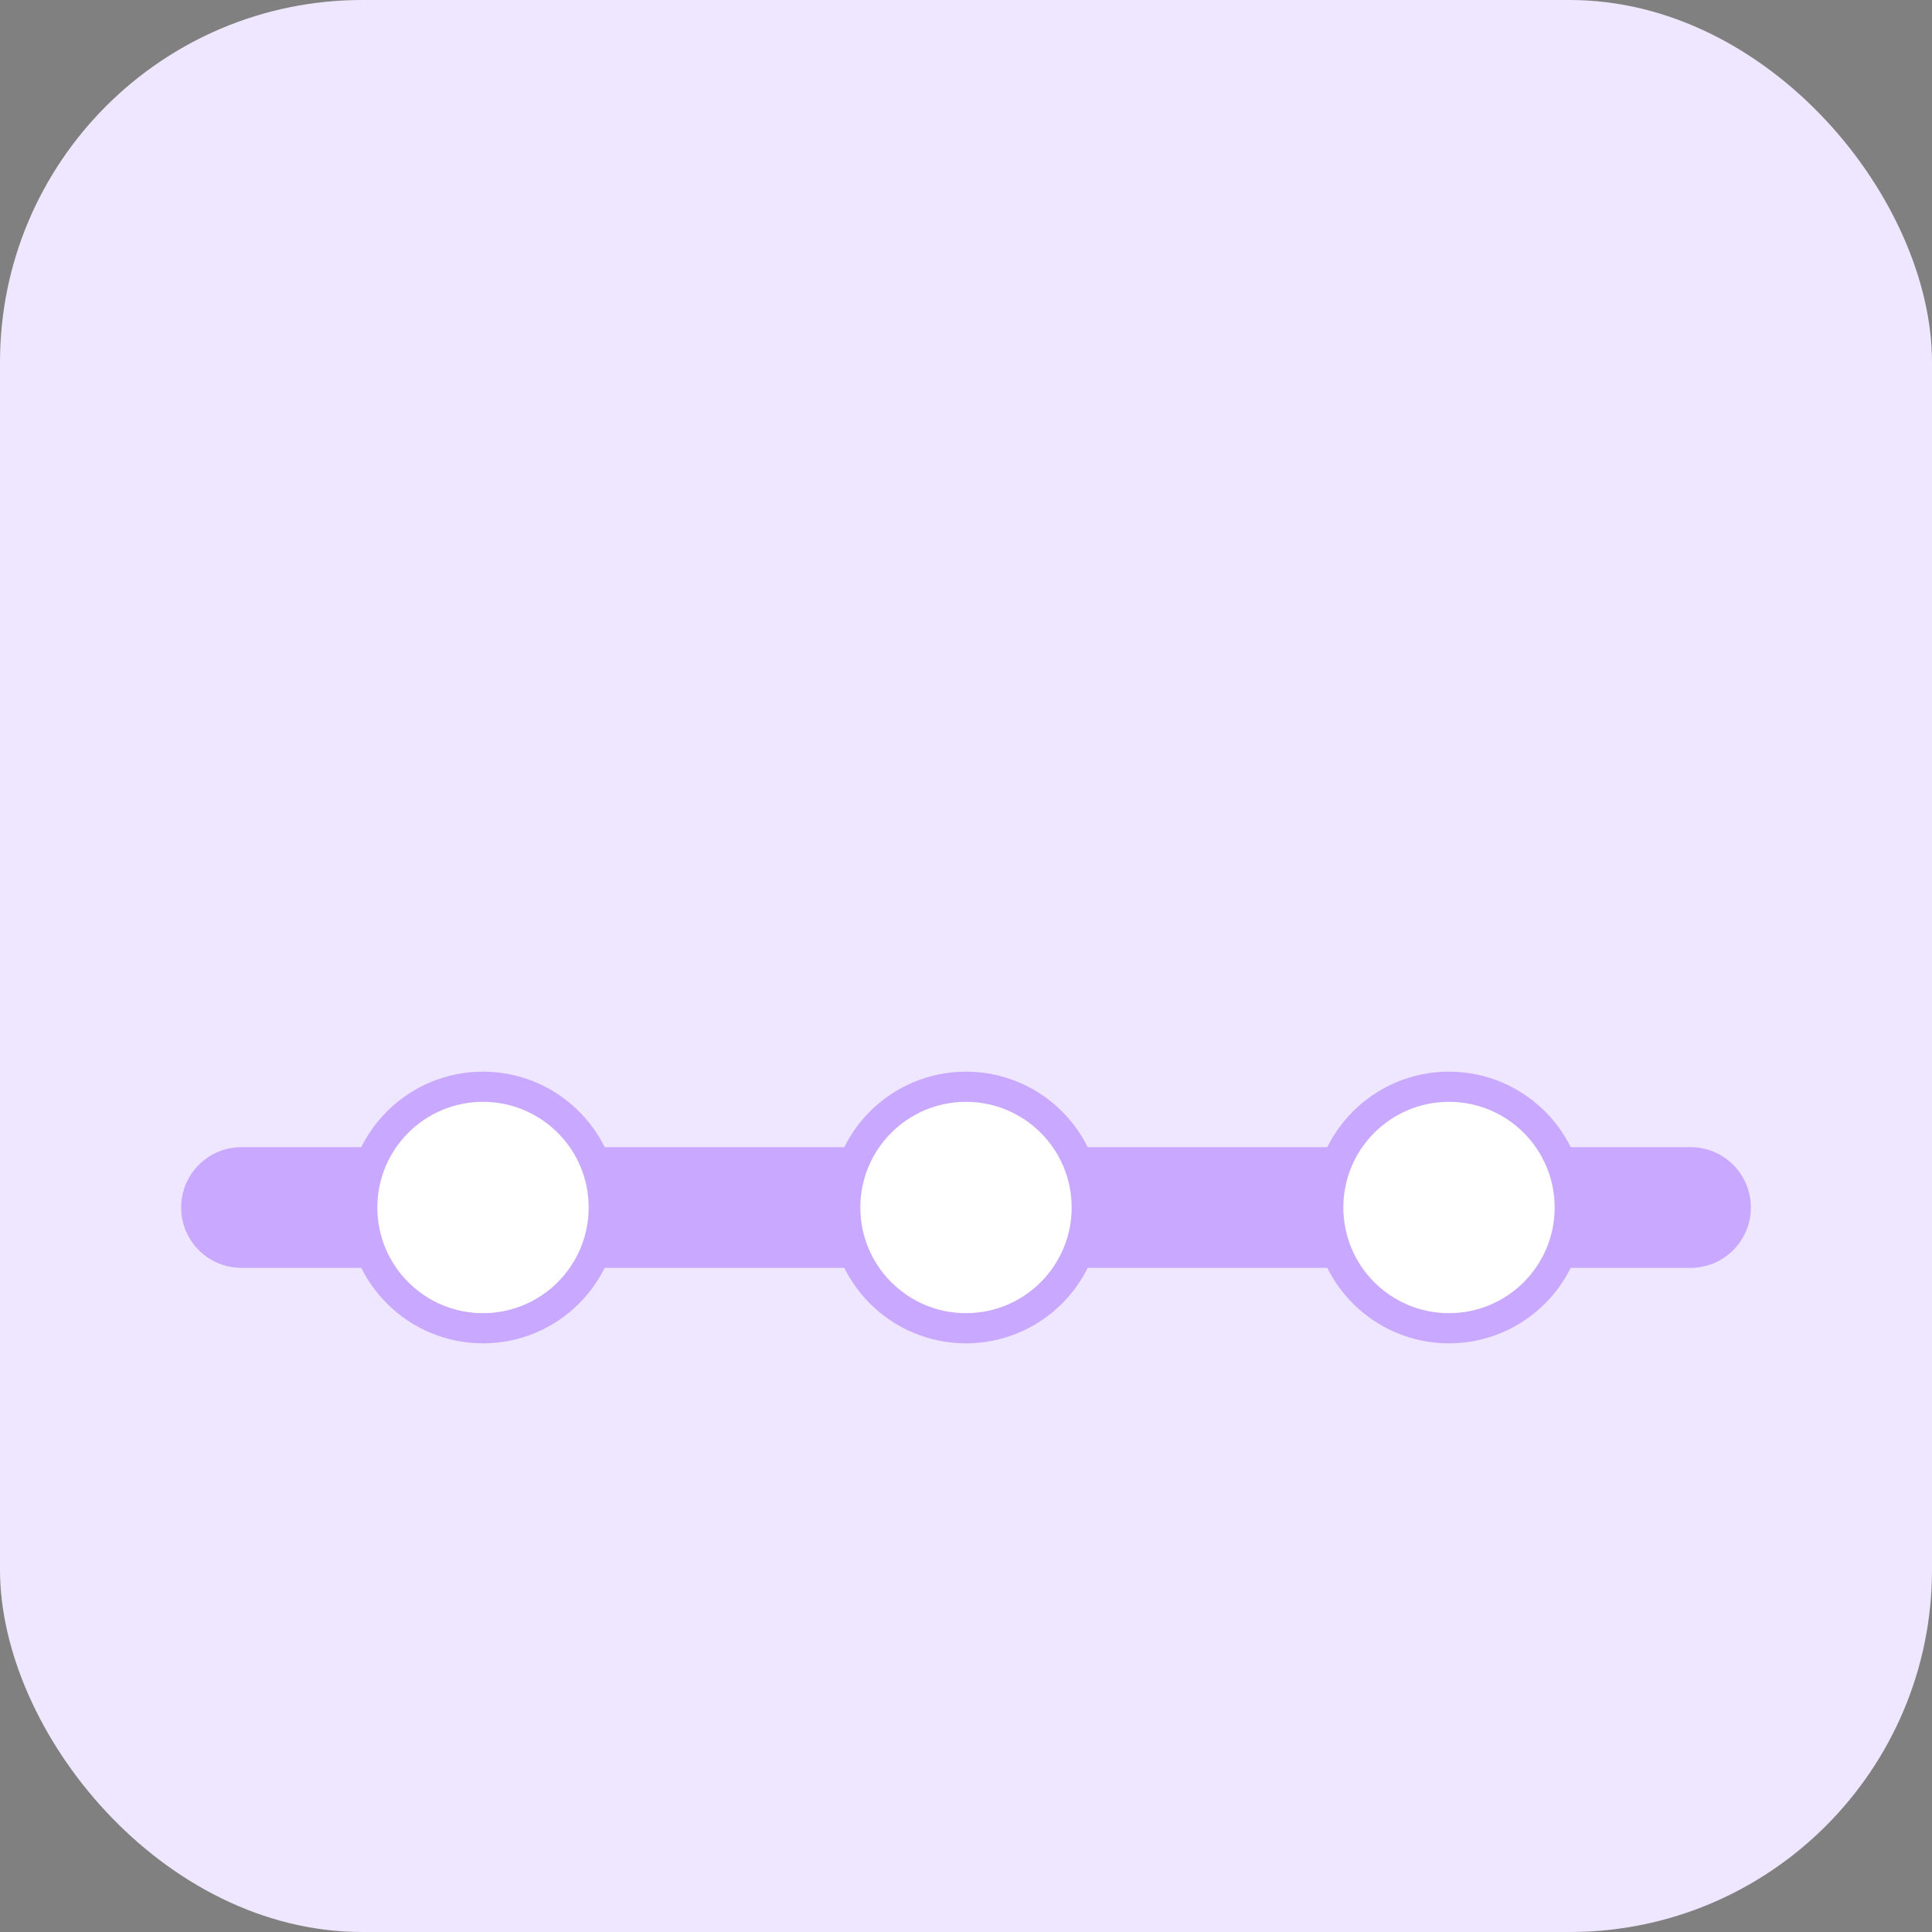 <svg xmlns="http://www.w3.org/2000/svg" width="120" height="120" viewBox="0 0 64 64">
<rect x="0" y="0" width="64" height="64" fill="#808080" stroke="none"/>
<rect width="64" height="64" rx="12" fill="#efe7ff"/>
<path d="M8 40h48" stroke="#c9a9ff" stroke-width="4" stroke-linecap="round" />
<circle cx="16" cy="40" r="4" fill="#fff" stroke="#c9a9ff" />
<circle cx="32" cy="40" r="4" fill="#fff" stroke="#c9a9ff" />
<circle cx="48" cy="40" r="4" fill="#fff" stroke="#c9a9ff" />
</svg>
